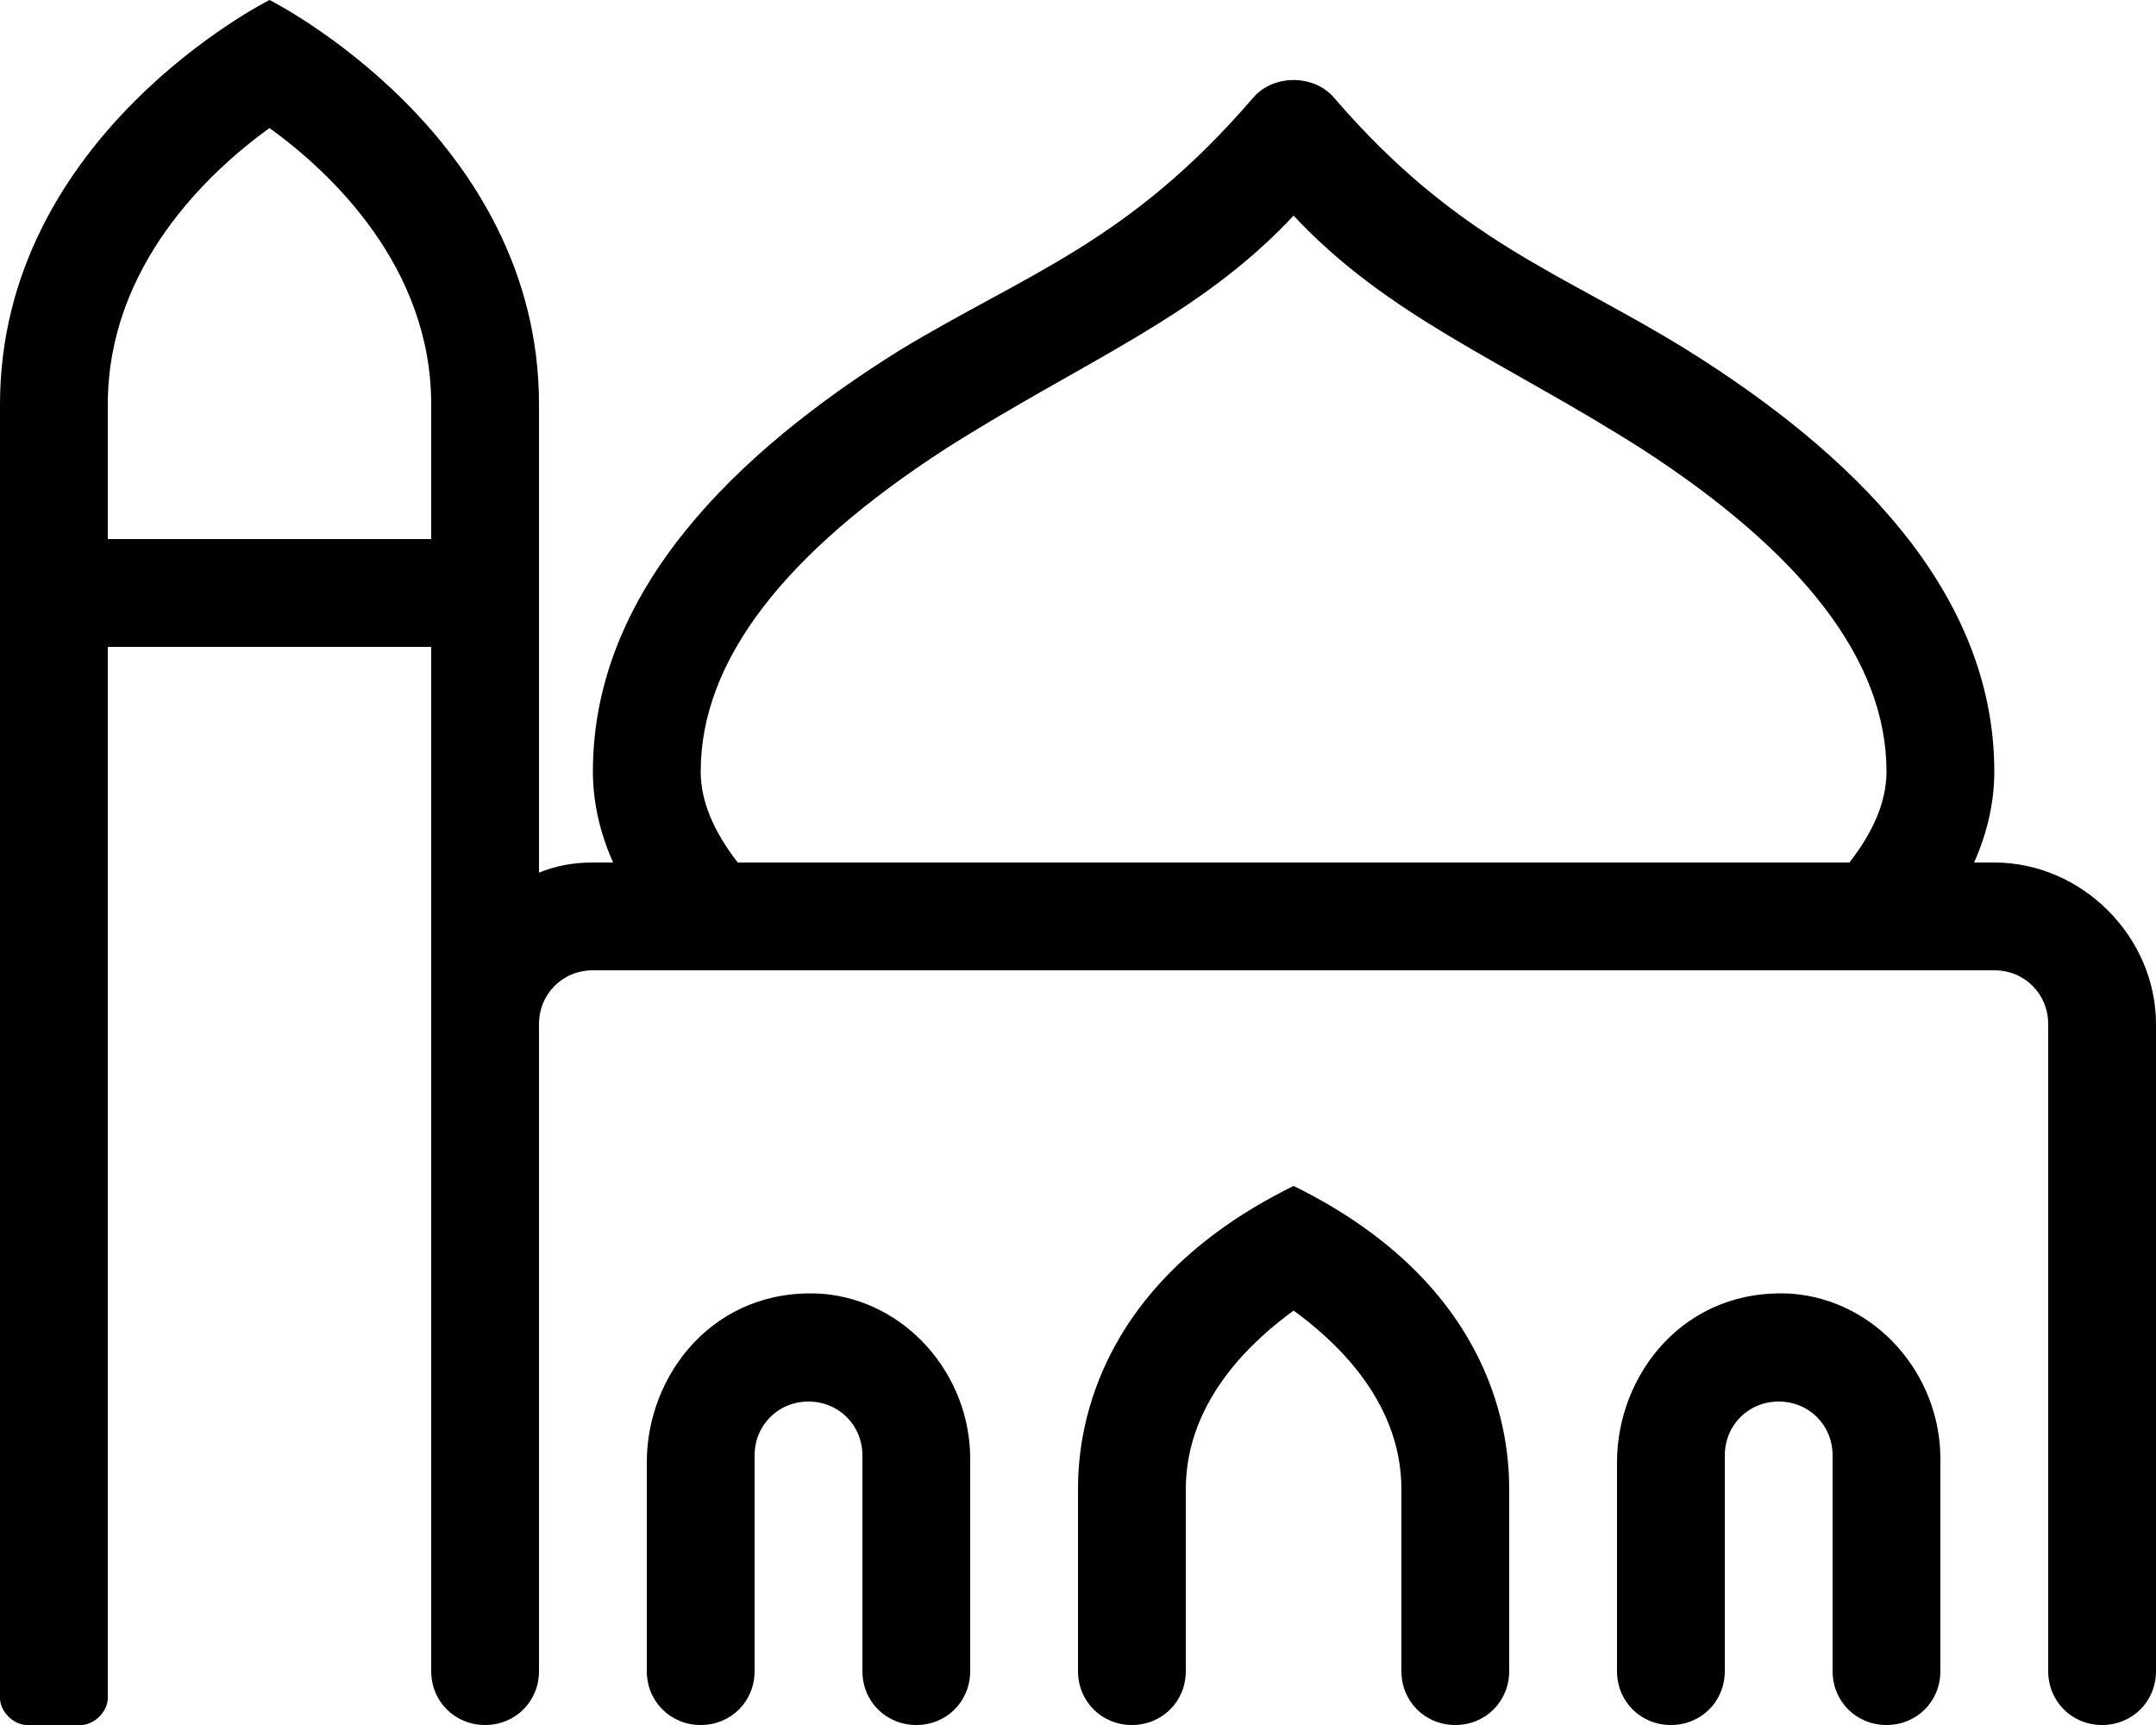 <svg xmlns="http://www.w3.org/2000/svg" viewBox="0 0 640 512"><!-- Font Awesome Pro 6.0.0-alpha1 by @fontawesome - https://fontawesome.com License - https://fontawesome.com/license (Commercial License) --><path d="M384 352C323 382 320 428 320 442V496C320 505 327 512 336 512S352 505 352 496V442C352 415 373 397 384 389C395 397 416 415 416 442V496C416 505 423 512 432 512S448 505 448 496V442C448 428 445 382 384 352ZM244 384C212 382 192 408 192 434V496C192 505 199 512 208 512S224 505 224 496V432C224 423 231 416 240 416S256 423 256 432V496C256 505 263 512 272 512S288 505 288 496V433C288 408 269 386 244 384ZM532 384C500 382 480 408 480 434V496C480 505 487 512 496 512S512 505 512 496V432C512 423 519 416 528 416S544 423 544 432V496C544 505 551 512 560 512S576 505 576 496V433C576 408 557 386 532 384ZM592 256H586C590 247 592 238 592 229C592 175 549 134 501 104C464 81 433 72 396 29C390 22 378 22 372 29C335 72 305 81 267 104C219 134 176 175 176 229C176 238 178 247 182 256H176C170 256 165 257 160 259V120C160 40 80 0 80 0S0 40 0 120V504C0 508 4 512 8 512H24C28 512 32 508 32 504V192H128V496C128 505 135 512 144 512S160 505 160 496V304C160 295 167 288 176 288H592C601 288 608 295 608 304V496C608 505 615 512 624 512S640 505 640 496V304C640 278 618 256 592 256ZM128 160H32V120C32 79 62 51 80 38C98 51 128 79 128 120V160ZM549 256H219C212 247 208 238 208 229C208 196 233 164 281 133C322 107 356 94 384 64C412 94 446 107 487 133C535 164 560 196 560 229C560 238 556 247 549 256Z"/></svg>